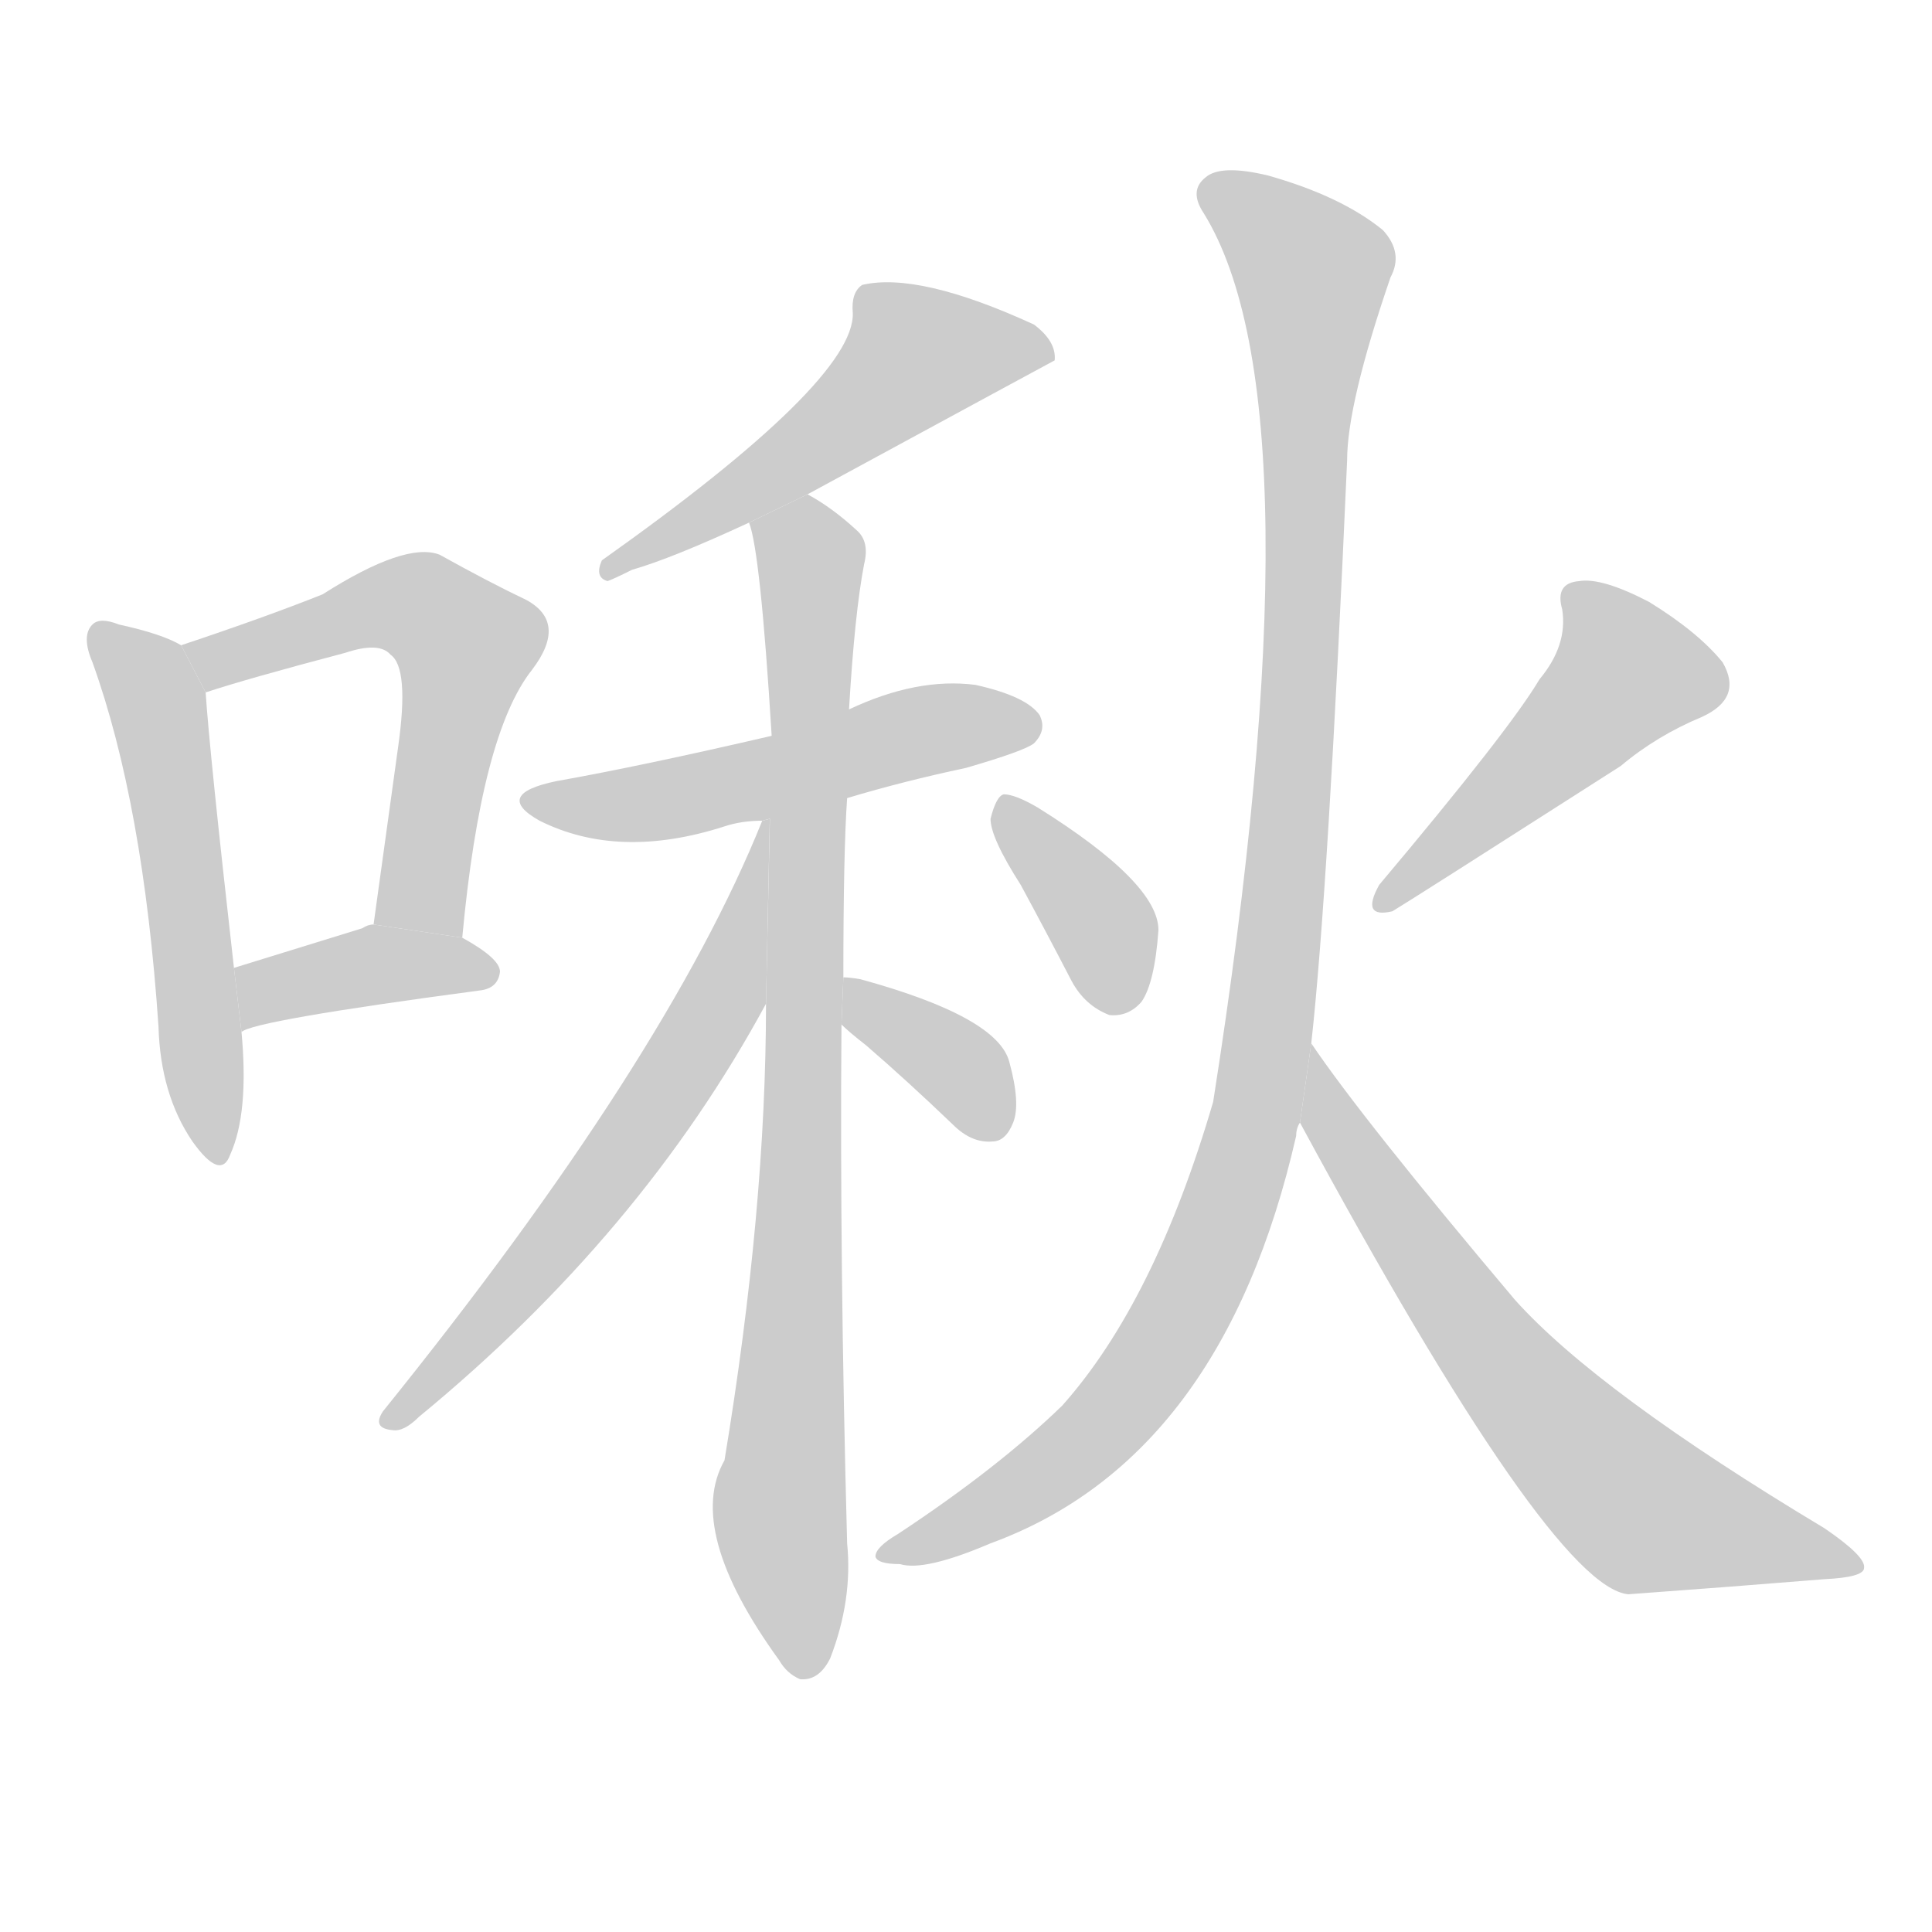 <!--
AnimCJK 2016-2018 Copyright Francois Mizessyn - https://github.com/parsimonhi/animCJK
Derived from:
    MakeMeAHanzi project - https://github.com/skishore/makemeahanzi
    Arphic PL KaitiM GB - https://apps.ubuntu.com/cat/applications/precise/fonts-arphic-gkai00mp/
    Arphic PL UKai - https://apps.ubuntu.com/cat/applications/fonts-arphic-ukai/
You can redistribute and/or modify this file under the terms of the Arphic Public License
as published by Arphic Technology Co., Ltd.
You should have received a copy of this license (the directory "APL") along with this file;
if not, see http://ftp.gnu.org/non-gnu/chinese-fonts-truetype/LICENSE.
-->
<svg id="z21886" class="acjk" version="1.1" viewBox="0 0 1024 1024" xmlns="http://www.w3.org/2000/svg" xmlns:xlink="http://www.w3.org/1999/xlink">
<style>
<![CDATA[
@keyframes z21886k {
	from {
		stroke:#ccc;
		stroke-dashoffset:3334;
	}
	1% {
		stroke:#c00;
		stroke-dashoffset:3334;
	}
	75% {
		stroke:#c00;
		stroke-dashoffset:0;
	}
	to {
		stroke:#000;
	}
}
#z21886 path[clip-path] {
	animation:z21886k 1s linear both;
	stroke-dasharray:3334;
	stroke-width:128;
	stroke-linecap:round;
	fill:none;
}
#z21886 path[clip-path="url(#z21886c1)"] {animation-delay:1s;}
#z21886 path[clip-path="url(#z21886c2)"] {animation-delay:2s;}
#z21886 path[clip-path="url(#z21886c3)"] {animation-delay:3s;}
#z21886 path[clip-path="url(#z21886c4)"] {animation-delay:4s;}
#z21886 path[clip-path="url(#z21886c5)"] {animation-delay:5s;}
#z21886 path[clip-path="url(#z21886c6)"] {animation-delay:6s;}
#z21886 path[clip-path="url(#z21886c7)"] {animation-delay:7s;}
#z21886 path[clip-path="url(#z21886c8)"] {animation-delay:8s;}
#z21886 path[clip-path="url(#z21886c9)"] {animation-delay:9s;}
#z21886 path[clip-path="url(#z21886c10)"] {animation-delay:10s;}
#z21886 path[clip-path="url(#z21886c11)"] {animation-delay:11s;}
#z21886 path[clip-path="url(#z21886c12)"] {animation-delay:12s;}
#z21886 path {fill:#ccc;}
]]>
</style>
<path id="z21886d1" d="M96 342Q86 336 63 331Q53 327 49 331Q43 337 49 351Q76 426 84 544Q85 580 102 605Q117 626 122 612Q132 590 128 547L124 513Q111 398 109 367L96 342 Z"/>
<path id="z21886d2" d="M245 497Q255 389 282 355Q301 330 279 318Q260 309 233 294Q215 287 171 315Q141 327 96 342L109 367Q130 360 183 346Q201 340 207 347Q217 354 211 396Q205 439 198 490L245 497 Z"/>
<path id="z21886d3" d="M128 547Q134 541 254 525Q264 524 265 515Q265 508 245 497L198 490Q195 490 192 492Q153 504 124 513L128 547 Z"/>
<path id="z21886d4" d="M428 262Q557 192 559 191Q560 181 548 172Q487 144 457 151Q451 155 452 166Q453 202 319 297Q315 306 322 308Q325 307 335 302Q356 296 397 277L428 262 Z"/>
<path id="z21886d5" d="M449 423Q479 414 512 407Q543 398 548 394Q555 387 551 379Q544 369 517 363Q486 359 450 376L409 390Q340 406 295 414Q261 421 286 435Q328 456 384 438Q393 435 404 435L449 423 Z"/>
<path id="z21886d6" d="M447 518Q447 451 449 423L450 376Q453 325 458 299Q461 287 454 281Q441 269 428 262L397 277Q403 292 409 390L406 532Q406 641 384 774Q363 811 413 880Q417 887 424 890Q434 891 440 879Q452 848 449 818Q445 670 446 543L447 518 Z"/>
<path id="z21886d7" d="M404 435Q353 562 203 748Q197 757 208 758Q214 759 222 751Q340 654 406 532L408 434L404 435 Z"/>
<path id="z21886d8" d="M446 543Q450 547 459 554Q481 573 505 596Q515 606 526 605Q533 605 537 595Q541 585 535 563Q529 539 456 519Q450 518 447 518L446 543 Z"/>
<path id="z21886d9" d="M541 469Q554 493 568 520Q575 533 588 538Q598 539 605 531Q612 521 614 493Q614 468 550 428Q538 421 532 421Q528 422 525 434Q525 444 541 469 Z"/>
<path id="z21886d10" d="M816 360Q800 387 731 469Q721 487 738 483Q748 477 859 406Q878 390 902 380Q924 370 913 351Q900 335 874 319Q849 306 837 308Q824 309 828 323Q831 342 816 360 Z"/>
<path id="z21886d11" d="M695 553Q704 472 714 244Q714 214 737 147Q744 134 733 122Q711 104 672 93Q647 87 639 94Q630 101 638 113Q701 215 643 584Q612 690 563 745Q529 778 476 813Q464 820 464 825Q465 829 477 829Q490 833 525 818Q648 773 687 602Q687 598 689 595L695 553 Z"/>
<path id="z21886d12" d="M689 595Q822 841 863 845Q918 841 967 837Q988 836 988 831Q989 825 967 810Q847 738 803 689Q722 593 695 553L689 595 Z"/>
<defs>
	<clipPath id="z21886c1"><use xlink:href="#z21886d1"/></clipPath>
	<clipPath id="z21886c2"><use xlink:href="#z21886d2"/></clipPath>
	<clipPath id="z21886c3"><use xlink:href="#z21886d3"/></clipPath>
	<clipPath id="z21886c4"><use xlink:href="#z21886d4"/></clipPath>
	<clipPath id="z21886c5"><use xlink:href="#z21886d5"/></clipPath>
	<clipPath id="z21886c6"><use xlink:href="#z21886d6"/></clipPath>
	<clipPath id="z21886c7"><use xlink:href="#z21886d7"/></clipPath>
	<clipPath id="z21886c8"><use xlink:href="#z21886d8"/></clipPath>
	<clipPath id="z21886c9"><use xlink:href="#z21886d9"/></clipPath>
	<clipPath id="z21886c10"><use xlink:href="#z21886d10"/></clipPath>
	<clipPath id="z21886c11"><use xlink:href="#z21886d11"/></clipPath>
	<clipPath id="z21886c12"><use xlink:href="#z21886d12"/></clipPath>
</defs>
<path pathLength="3333" clip-path="url(#z21886c1)" d="M54 337L84 374L113 611"/>
<path pathLength="3333" clip-path="url(#z21886c2)" d="M105 343L203 320L248 339L228 494"/>
<path pathLength="3333" clip-path="url(#z21886c3)" d="M130 538L198 511L259 515"/>
<path pathLength="3333" clip-path="url(#z21886c4)" d="M554 190L478 187L325 301"/>
<path pathLength="3333" clip-path="url(#z21886c5)" d="M285 423L548 381"/>
<path pathLength="3333" clip-path="url(#z21886c6)" d="M404 280L431 307L426 885"/>
<path pathLength="3333" clip-path="url(#z21886c7)" d="M405 443L367 556L210 749"/>
<path pathLength="3333" clip-path="url(#z21886c8)" d="M454 527L527 598"/>
<path pathLength="3333" clip-path="url(#z21886c9)" d="M533 428L584 489L588 534"/>
<path pathLength="3333" clip-path="url(#z21886c10)" d="M836 316L865 365L735 476"/>
<path pathLength="3333" clip-path="url(#z21886c11)" d="M642 98L699 154L665 592L596 742L472 823"/>
<path pathLength="3333" clip-path="url(#z21886c12)" d="M697 563L840 774L883 808L980 830"/>
</svg>